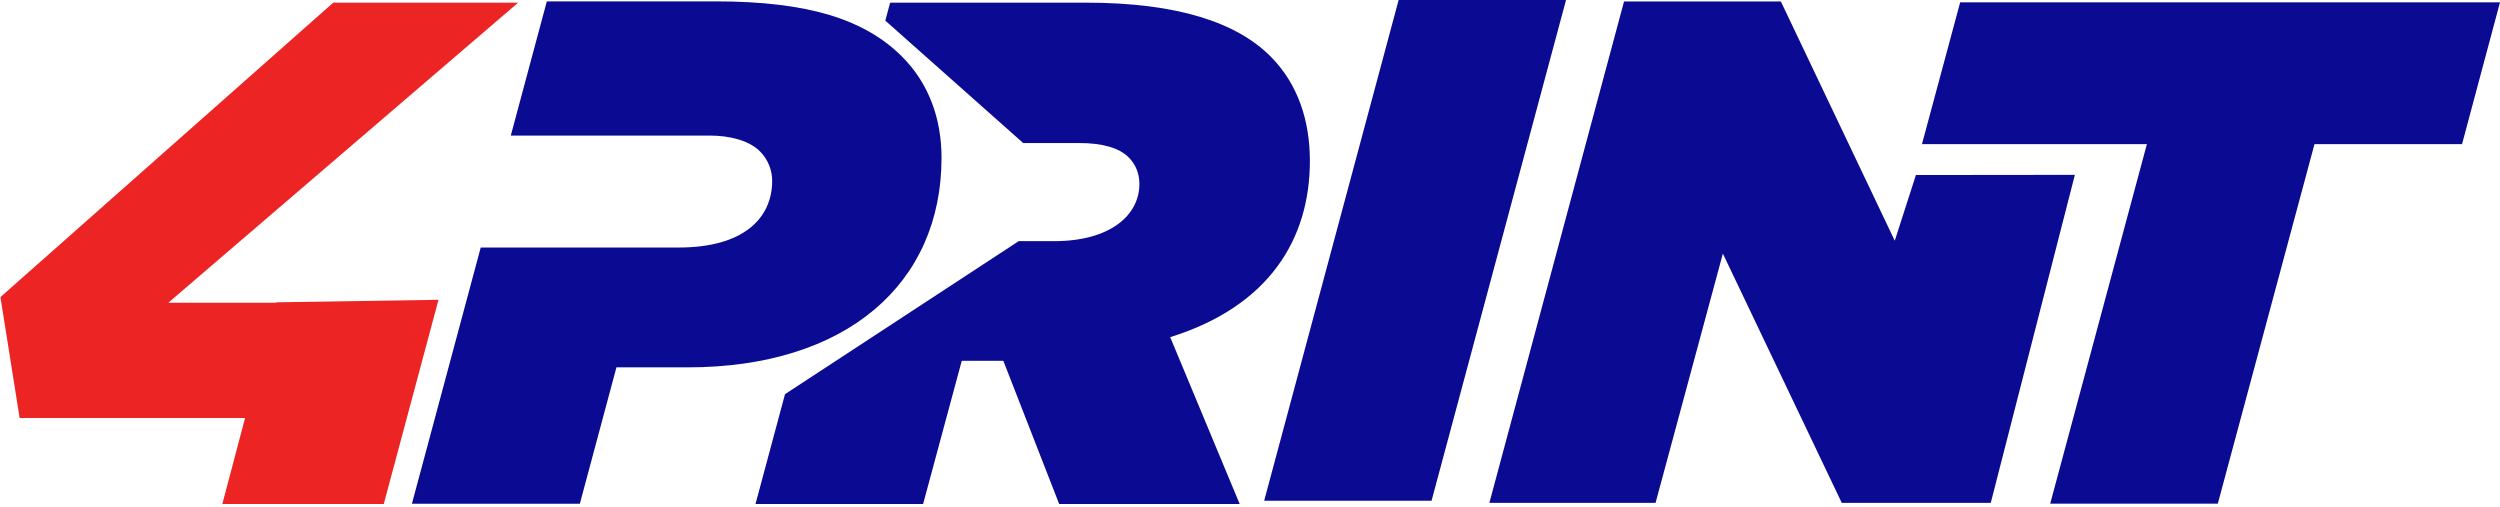 <svg width="276" height="56" viewBox="0 0 276 56" fill="none" xmlns="http://www.w3.org/2000/svg">
<path d="M144.611 17.768C144.611 13.418 143.345 9.307 140.262 6.222C136.545 2.506 130.061 0.292 119.86 0.292H98.272L97.739 2.277L112.96 15.791H119.148C121.759 15.791 123.576 16.344 124.604 17.372C125.395 18.163 125.79 19.191 125.79 20.298C125.79 23.777 122.548 26.624 116.381 26.624H112.462L86.664 43.517L83.407 55.644H101.91L106.18 39.829H110.766L116.934 55.644H136.862L129.19 37.22C140.104 33.82 144.611 26.386 144.611 17.768Z" fill="#0B0A93"/>
<path d="M99.588 6.252C95.468 2.132 89.209 0.151 78.989 0.151H60.37L56.391 14.967H74.869H78.355C80.415 14.967 82.633 15.442 83.901 16.71C84.772 17.581 85.248 18.77 85.248 19.958C85.248 24.157 81.999 27.326 74.948 27.326H72.754H71.621H53.072L45.476 55.61H64.015L68.055 40.557H75.899C93.487 40.557 103.945 31.288 103.945 17.423C103.945 13.065 102.519 9.183 99.588 6.252Z" fill="#0B0A93"/>
<path d="M57.206 0.292H36.792L0.047 32.797L2.167 46.145H27.056L24.544 55.645H42.367L48.411 33.097L30.524 33.374L30.511 33.425H18.577L57.206 0.292Z" fill="#ED2424"/>
<path d="M154.41 0L139.564 55.28H158.044L172.89 0H154.41Z" fill="#0B0A93"/>
<path d="M216.404 0.255L212.185 15.911H237.017L226.342 55.606H244.845L255.52 15.911H271.81L276 0.255H216.404Z" fill="#0B0A93"/>
<path d="M211.517 19.323L209.182 26.577L196.61 0.165H179.293L164.426 55.517H182.773L190.204 27.999L203.332 55.517H219.78L229.066 19.304L211.517 19.323Z" fill="#0B0A93"/>
</svg>
